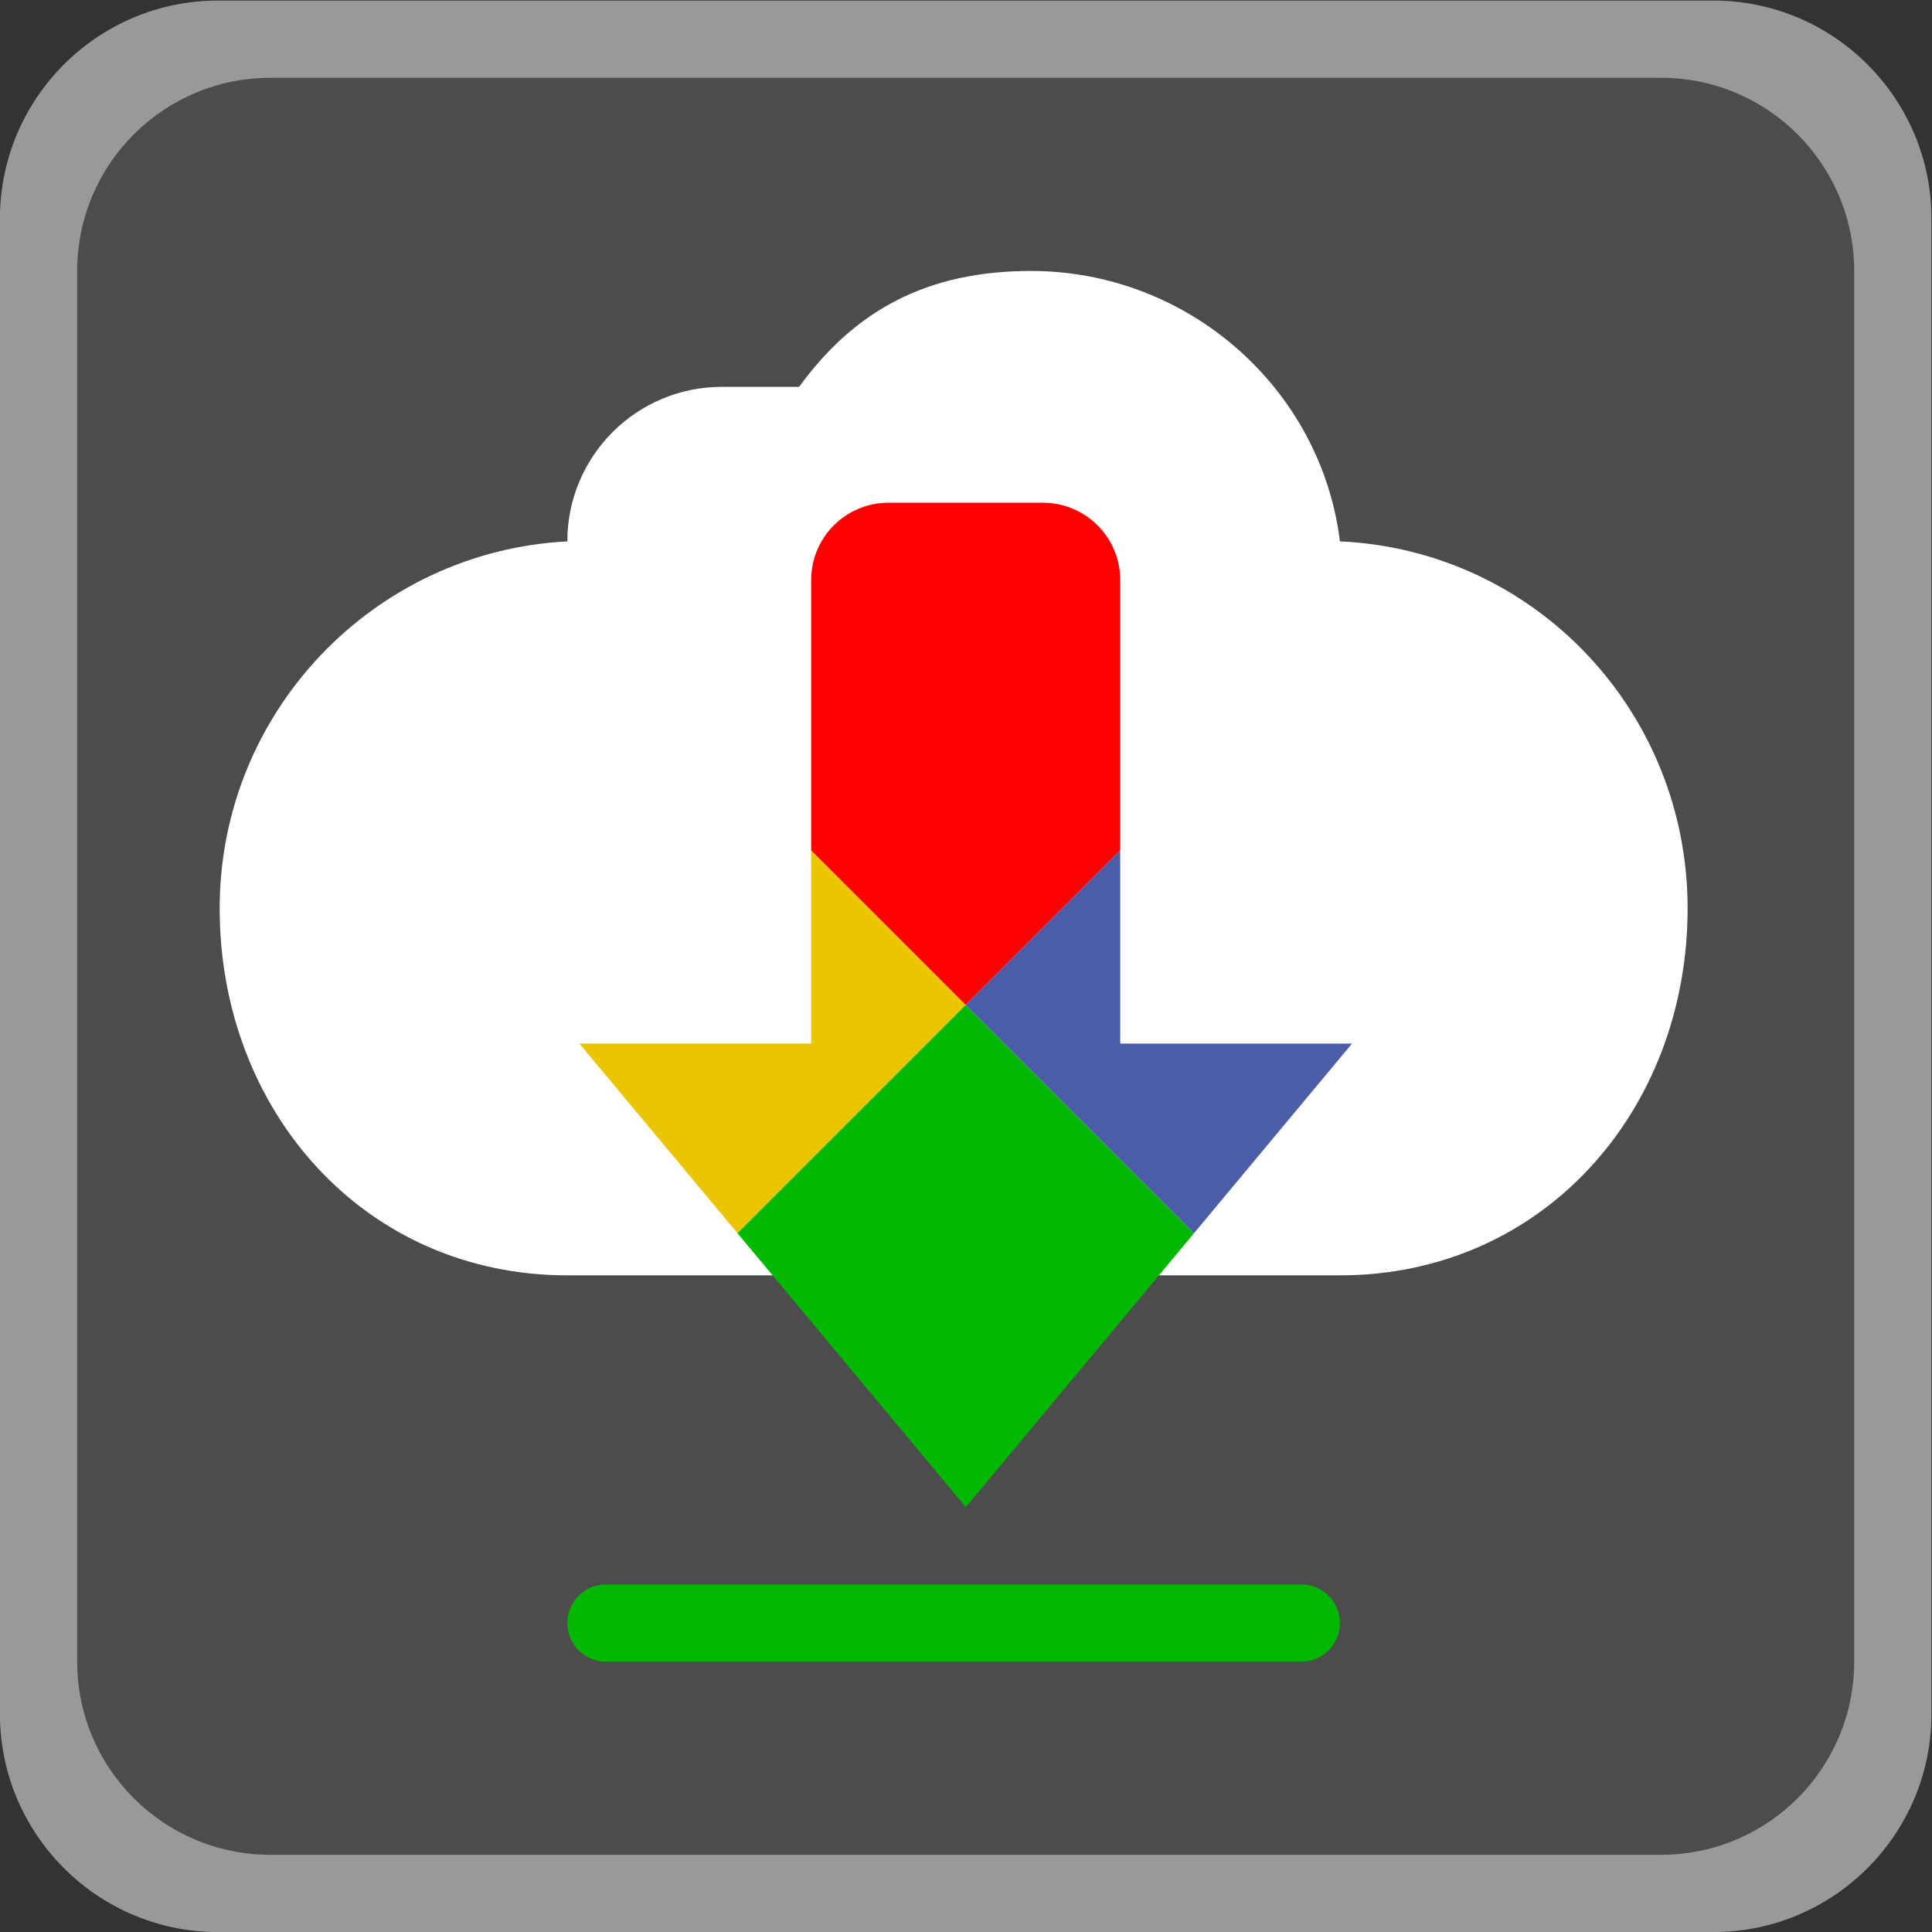 <?xml version="1.0" encoding="UTF-8" standalone="no"?>
<svg
   xmlns:dc="http://purl.org/dc/elements/1.1/"
   xmlns:cc="http://creativecommons.org/ns#"
   xmlns:rdf="http://www.w3.org/1999/02/22-rdf-syntax-ns#"
   xmlns:svg="http://www.w3.org/2000/svg"
   xmlns="http://www.w3.org/2000/svg"
   viewBox="0 0 266.667 266.667"
   height="266.667"
   width="266.667"
   xml:space="preserve"
   id="svg2"
   version="1.1"><rect x="0" y="0" width="266.667" height="266.667" fill="#333333" stroke="none"/><defs
     id="defs6"><clipPath
       id="clipPath18"
       clipPathUnits="userSpaceOnUse"><path
         id="path16"
         d="M 0,256 H 256 V 0 H 0 Z" /></clipPath><clipPath
       id="clipPath26"
       clipPathUnits="userSpaceOnUse"><path
         id="path24"
         d="M 28,228 H 228 V 28 H 28 Z" /></clipPath></defs><g
     transform="matrix(1.333,0,0,-1.333,-37.333,304)"
     id="g10"><g
       id="g12"><g
         clip-path="url(#clipPath18)"
         id="g14"><g
           id="g20"><g
             id="g22" /><g
             id="g34"><g
               style="opacity:0.5"
               id="g32"
               clip-path="url(#clipPath26)"><g
                 id="g30"
                 transform="translate(205.419,228)"><path
                   id="path28"
                   style="fill:#ffffff;fill-opacity:1;fill-rule:nonzero;stroke:none"
                   d="m 0,0 h -154.838 c -12.452,0 -22.581,-10.129 -22.581,-22.581 v -154.838 c 0,-12.451 10.129,-22.581 22.581,-22.581 L 0,-200 c 12.451,0 22.581,10.13 22.581,22.581 V -22.581 C 22.581,-10.129 12.451,0 0,0" /></g></g></g></g><g
           transform="translate(200,36)"
           id="g36"><path
             id="path38"
             style="fill:#4c4c4c;fill-opacity:1;fill-rule:nonzero;stroke:none"
             d="m 0,0 h -144 c -11.046,0 -20,8.954 -20,20 v 144 c 0,11.046 8.954,20 20,20 H 0 c 11.046,0 20,-8.954 20,-20 V 20 C 20,8.954 11.046,0 0,0" /></g><g
           transform="translate(166.752,172)"
           id="g40"><path
             id="path42"
             style="fill:#ffffff;fill-opacity:1;fill-rule:nonzero;stroke:none"
             d="m 0,0 c -1.95,15.805 -15.668,28 -32,28 -10.651,0 -18.184,-3.997 -24,-12 h -8 c -8.837,0 -16,-7.164 -16,-16 0,-0.018 0,0.018 0,0 -20.059,-1.039 -36,-17.683 -36,-38 0,-20.986 15.013,-38 36,-38 H 0 c 20.986,0 36,17.014 36,38 0,20.4 -15.825,37.086 -36,38" /></g><g
           transform="translate(90.752,56)"
           id="g44"><path
             id="path46"
             style="fill:#00b800;fill-opacity:1;fill-rule:nonzero;stroke:none"
             d="m 0,0 h 72 c 2.209,0 4,1.791 4,4 0,2.209 -1.791,4 -4,4 H 0 C -2.209,8 -4,6.209 -4,4 -4,1.791 -2.209,0 0,0" /></g><g
           transform="translate(112,120)"
           id="g48"><path
             id="path50"
             style="fill:#eac500;fill-opacity:1;fill-rule:nonzero;stroke:none"
             d="M 0,0 H -24 L -7.633,-19.633 16,4 0,20 Z" /></g><g
           transform="translate(104.367,100.367)"
           id="g52"><path
             id="path54"
             style="fill:#00b800;fill-opacity:1;fill-rule:nonzero;stroke:none"
             d="m 0,0 23.649,-28.367 23.623,28.36 -23.639,23.64 z" /></g><g
           transform="translate(128,124)"
           id="g56"><path
             id="path58"
             style="fill:#4b5da7;fill-opacity:1;fill-rule:nonzero;stroke:none"
             d="M 0,0 23.64,-23.64 40,-4 H 16 v 20 z" /></g><g
           transform="translate(136,176)"
           id="g60"><path
             id="path62"
             style="fill:#ff0000;fill-opacity:1;fill-rule:nonzero;stroke:none"
             d="m 0,0 h -16 c -4.418,0 -8,-3.582 -8,-8 V -36 L -8,-52 8,-36 V -8 C 8,-3.582 4.418,0 0,0" /></g></g></g></g></svg>